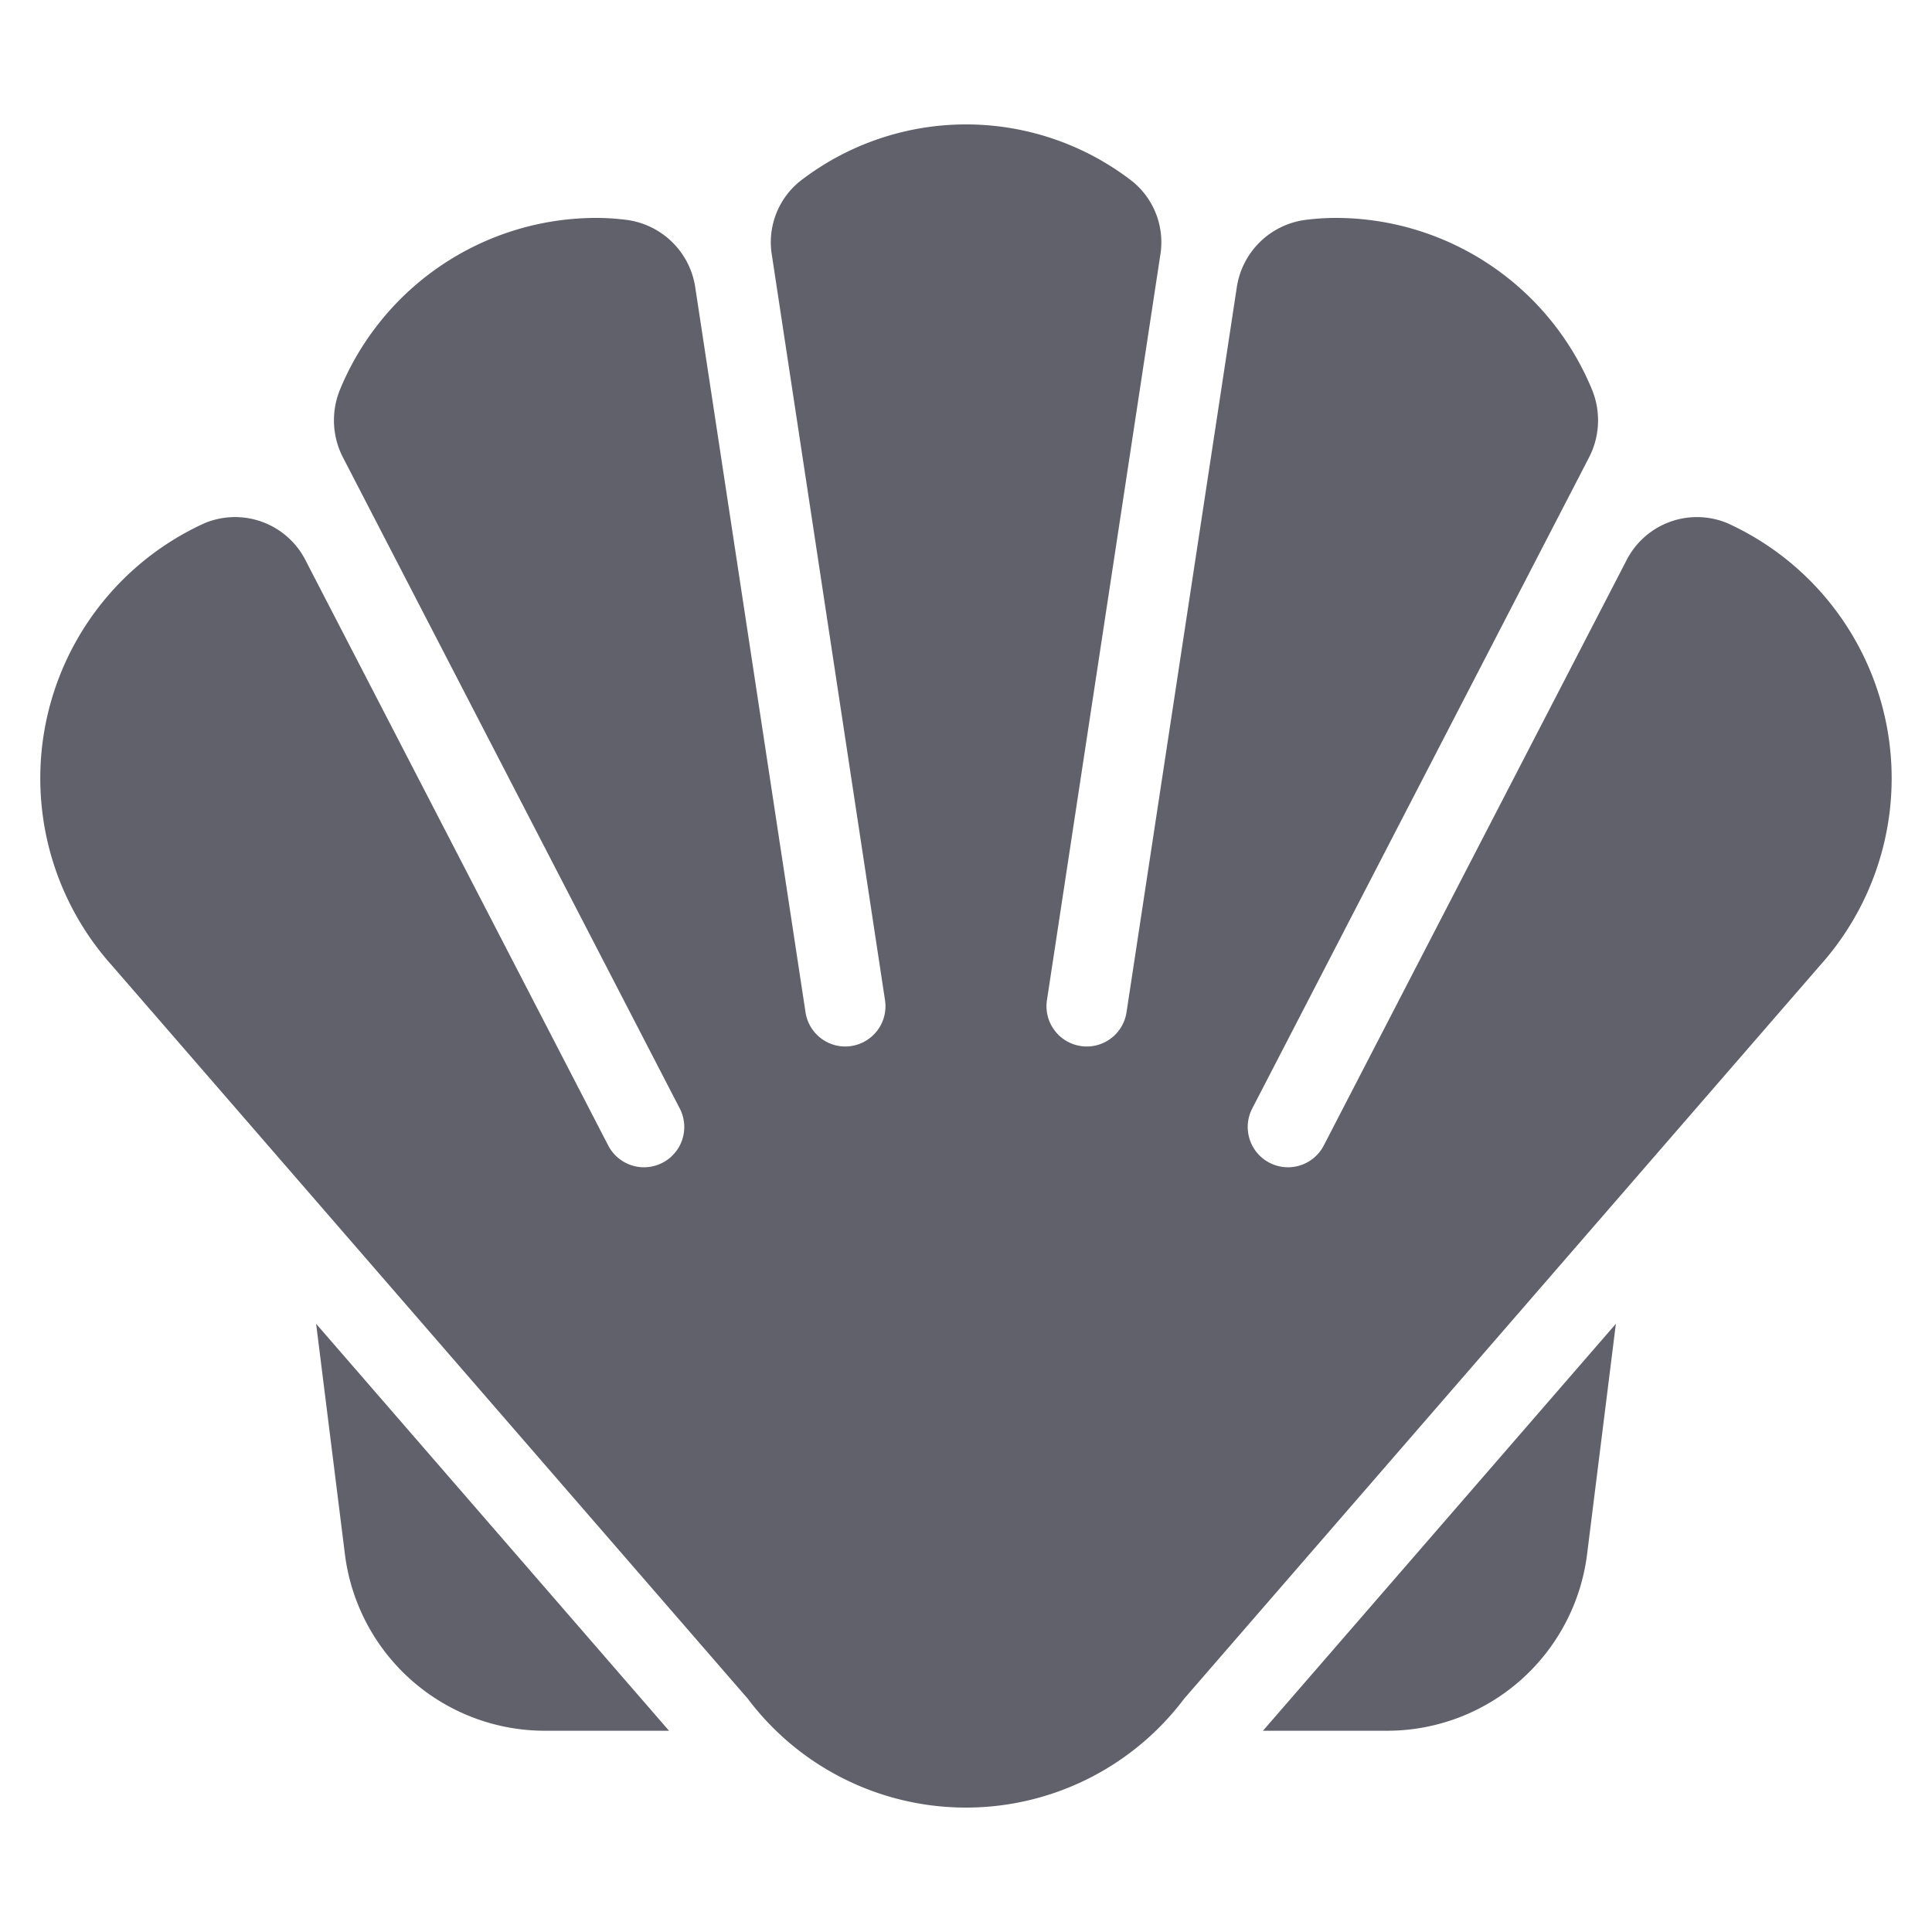<svg xmlns="http://www.w3.org/2000/svg" height="48" width="48" viewBox="0 0 48 48">
    <path d="M31.378,43h3.091a5.008,5.008,0,0,0,4.961-4.38l.716-5.731Z" fill="#61616b" data-color="color-2"></path>
    <path d="M7.854,32.889,8.57,38.62A5.008,5.008,0,0,0,13.531,43h3.091Z" fill="#61616b" data-color="color-2"></path>
    <path d="M42.921,13a1.965,1.965,0,0,0-2.52.938L32.889,28.459a1,1,0,1,1-1.778-.918l8.365-16.17a2.01,2.01,0,0,0,.077-1.691A6.893,6.893,0,0,0,33.2,5.414a6.032,6.032,0,0,0-.789.052A1.987,1.987,0,0,0,30.726,7.15l-2.738,18A1,1,0,0,1,27,26a.961.961,0,0,1-.151-.012,1,1,0,0,1-.838-1.138L28.826,6.344a1.948,1.948,0,0,0-.7-1.844,6.74,6.74,0,0,0-8.248,0,1.948,1.948,0,0,0-.7,1.844L21.988,24.85a1,1,0,0,1-.838,1.138A.961.961,0,0,1,21,26a1,1,0,0,1-.987-.85l-2.738-18a1.987,1.987,0,0,0-1.685-1.684,6.032,6.032,0,0,0-.789-.052A6.893,6.893,0,0,0,8.447,9.68a2.01,2.01,0,0,0,.077,1.691l8.365,16.17a1,1,0,0,1-1.778.918L7.6,13.938A1.965,1.965,0,0,0,5.079,13a6.963,6.963,0,0,0-2.3,10.985l15.8,18.22a6.784,6.784,0,0,0,10.84,0l15.8-18.22A6.963,6.963,0,0,0,42.921,13Z" fill="#61616b"></path>
</svg>